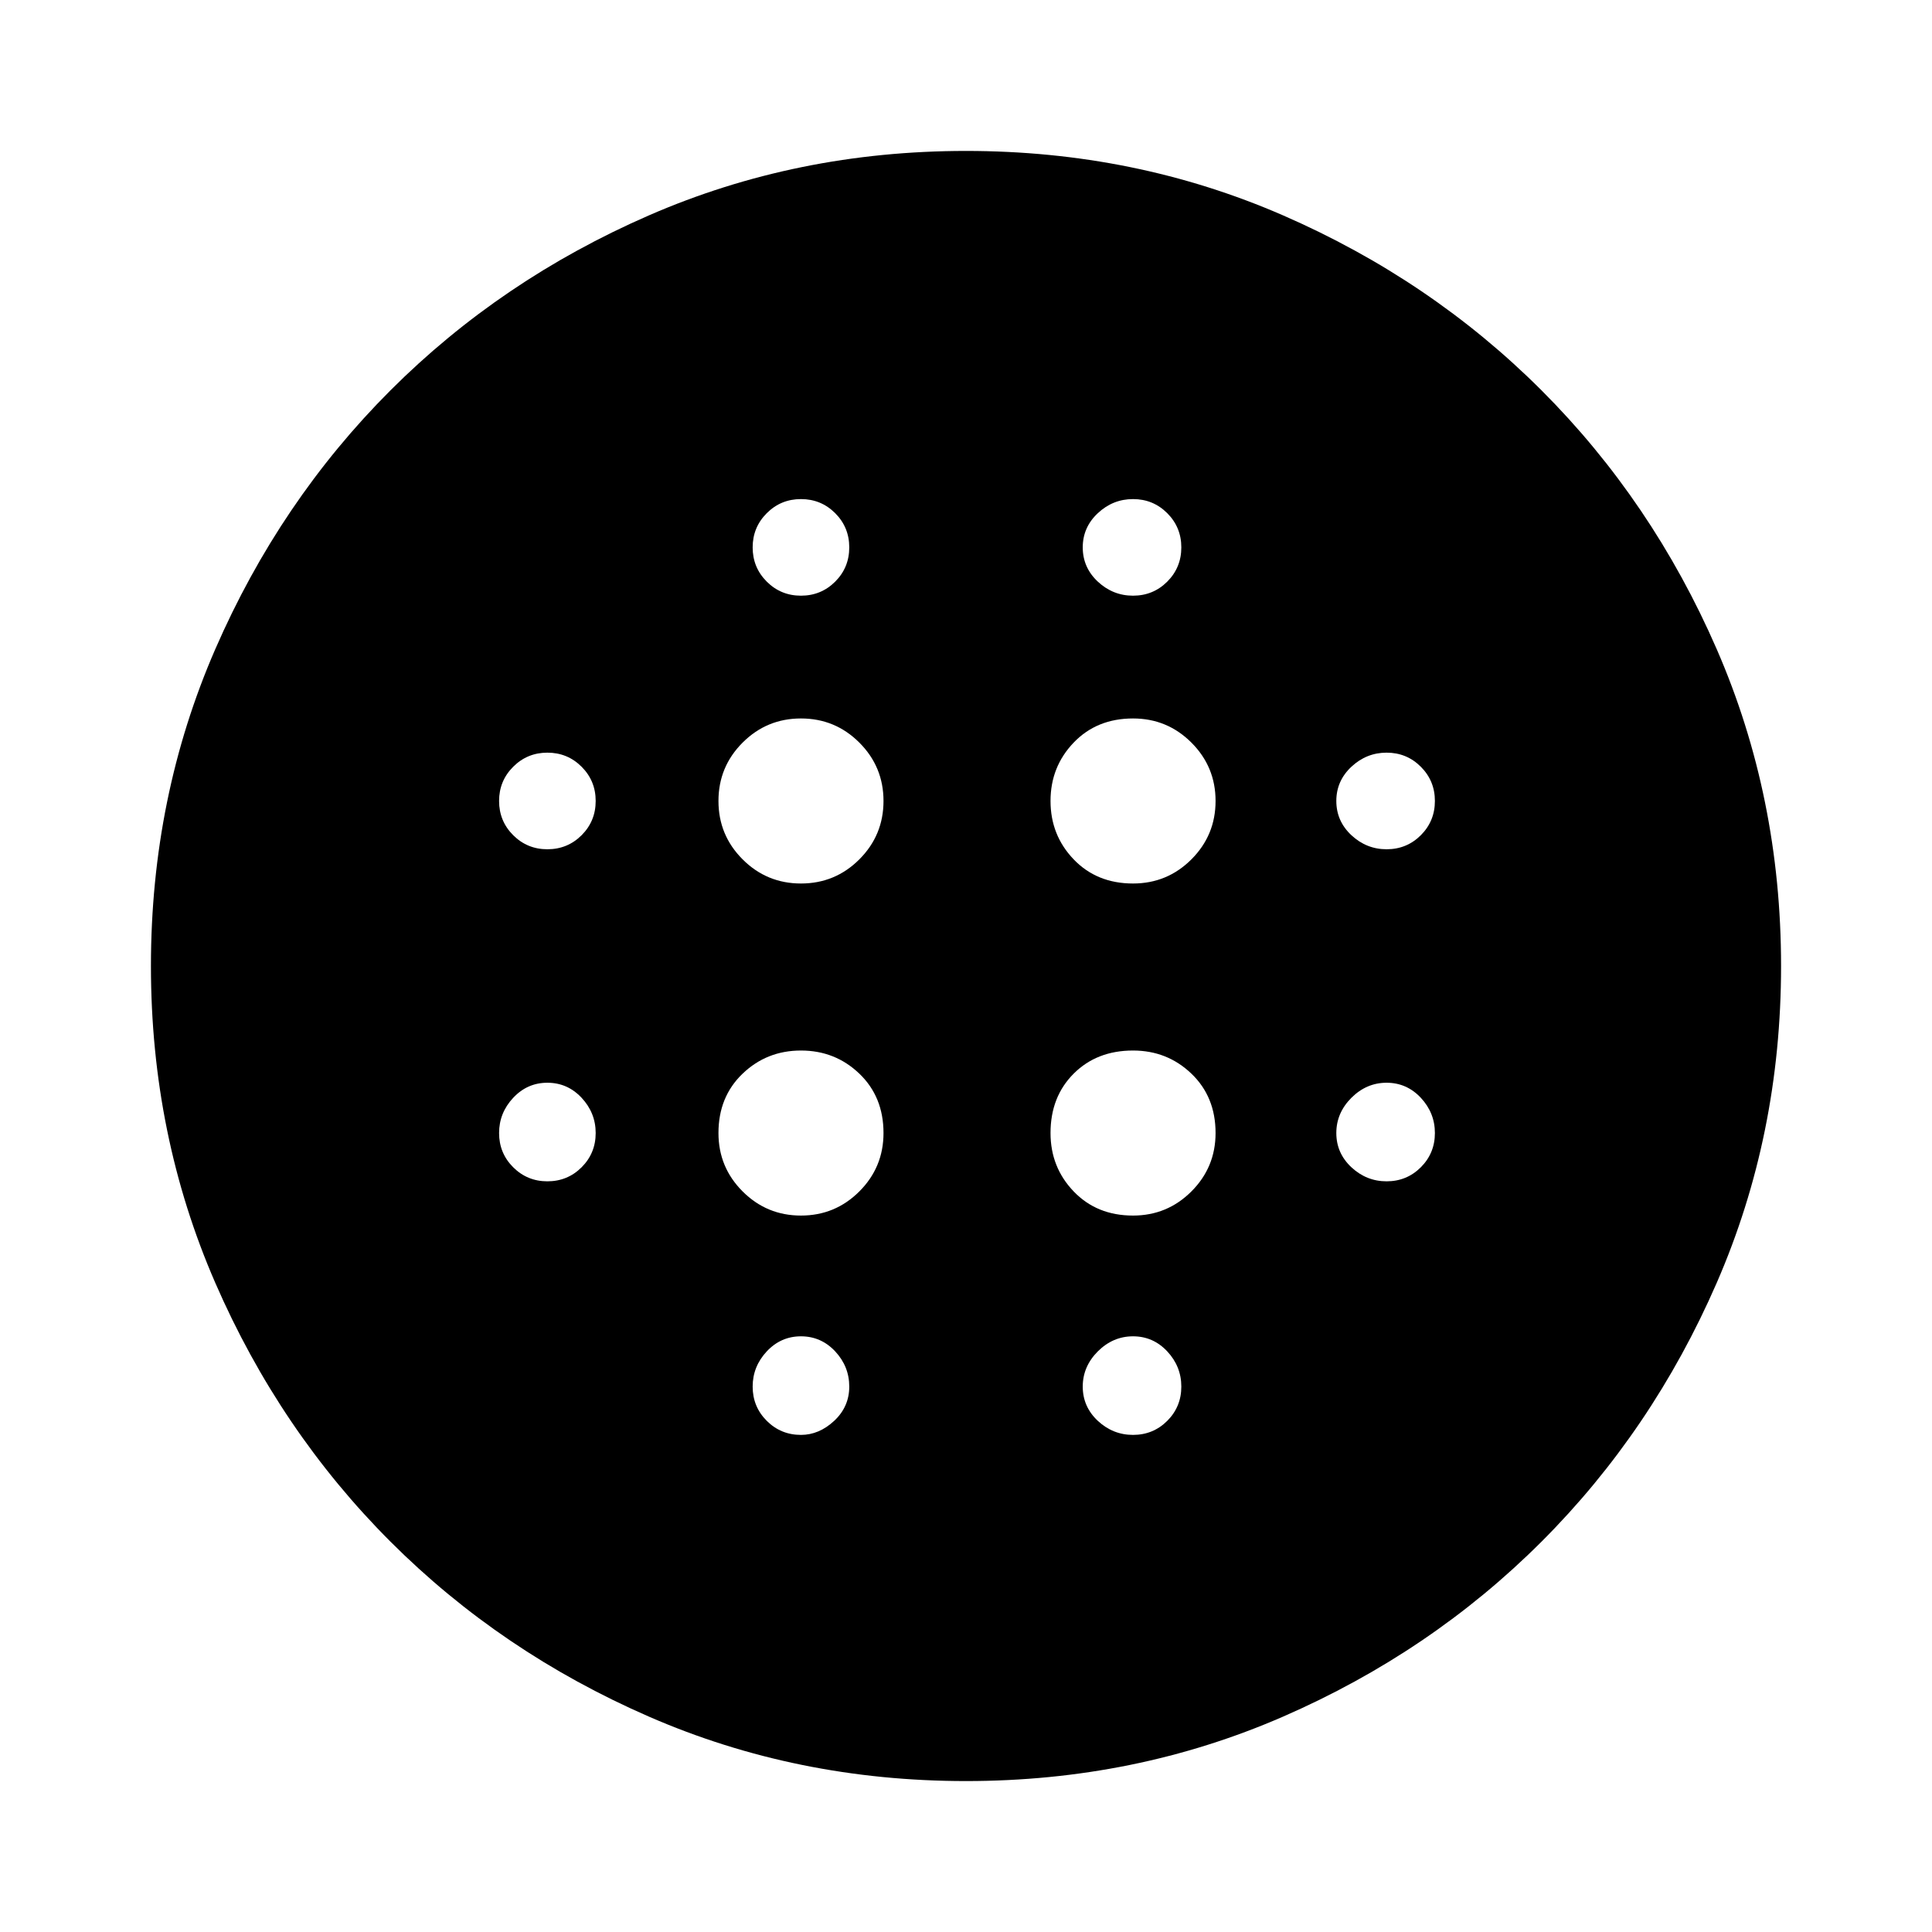 <svg xmlns="http://www.w3.org/2000/svg" height="40" width="40"><path d="M16.583 18.292q.709 0 1.209-.5.5-.5.5-1.209 0-.708-.5-1.208t-1.209-.5q-.708 0-1.208.5t-.5 1.208q0 .709.5 1.209.5.5 1.208.5Zm0 6.875q.709 0 1.209-.5.5-.5.5-1.209 0-.75-.5-1.229-.5-.479-1.209-.479-.708 0-1.208.479t-.5 1.229q0 .709.5 1.209.5.5 1.208.5Zm-5.25-7.584q.417 0 .709-.291.291-.292.291-.709 0-.416-.291-.708-.292-.292-.709-.292-.416 0-.708.292t-.292.708q0 .417.292.709.292.291.708.291Zm5.25 12.125q.375 0 .688-.291.312-.292.312-.709 0-.416-.291-.729-.292-.312-.709-.312-.416 0-.708.312-.292.313-.292.729 0 .417.292.709.292.291.708.291Zm-5.25-5.25q.417 0 .709-.291.291-.292.291-.709 0-.416-.291-.729-.292-.312-.709-.312-.416 0-.708.312-.292.313-.292.729 0 .417.292.709.292.291.708.291Zm5.25-12.125q.417 0 .709-.291.291-.292.291-.709 0-.416-.291-.708-.292-.292-.709-.292-.416 0-.708.292t-.292.708q0 .417.292.709.292.291.708.291Zm6.875 5.959q.709 0 1.209-.5.5-.5.5-1.209 0-.708-.5-1.208t-1.209-.5q-.75 0-1.229.5-.479.5-.479 1.208 0 .709.479 1.209.479.5 1.229.5Zm0-5.959q.417 0 .709-.291.291-.292.291-.709 0-.416-.291-.708-.292-.292-.709-.292-.416 0-.729.292-.312.292-.312.708 0 .417.312.709.313.291.729.291Zm5.25 12.125q.417 0 .709-.291.291-.292.291-.709 0-.416-.291-.729-.292-.312-.709-.312-.416 0-.729.312-.312.313-.312.729 0 .417.312.709.313.291.729.291Zm0-6.875q.417 0 .709-.291.291-.292.291-.709 0-.416-.291-.708-.292-.292-.709-.292-.416 0-.729.292-.312.292-.312.708 0 .417.312.709.313.291.729.291ZM20 36.875q-3.5 0-6.562-1.333-3.063-1.334-5.355-3.625-2.291-2.292-3.625-5.355Q3.125 23.5 3.125 20q0-3.5 1.333-6.562 1.334-3.063 3.625-5.355 2.292-2.291 5.355-3.625Q16.5 3.125 20 3.125q3.5 0 6.562 1.333 3.063 1.334 5.355 3.625 2.291 2.292 3.625 5.355Q36.875 16.5 36.875 20q0 3.5-1.333 6.562-1.334 3.063-3.625 5.355-2.292 2.291-5.355 3.625Q23.5 36.875 20 36.875Zm3.458-7.167q.417 0 .709-.291.291-.292.291-.709 0-.416-.291-.729-.292-.312-.709-.312-.416 0-.729.312-.312.313-.312.729 0 .417.312.709.313.291.729.291Zm0-4.541q.709 0 1.209-.5.5-.5.5-1.209 0-.75-.5-1.229-.5-.479-1.209-.479-.75 0-1.229.479-.479.479-.479 1.229 0 .709.479 1.209.479.5 1.229.5Z"/></svg>